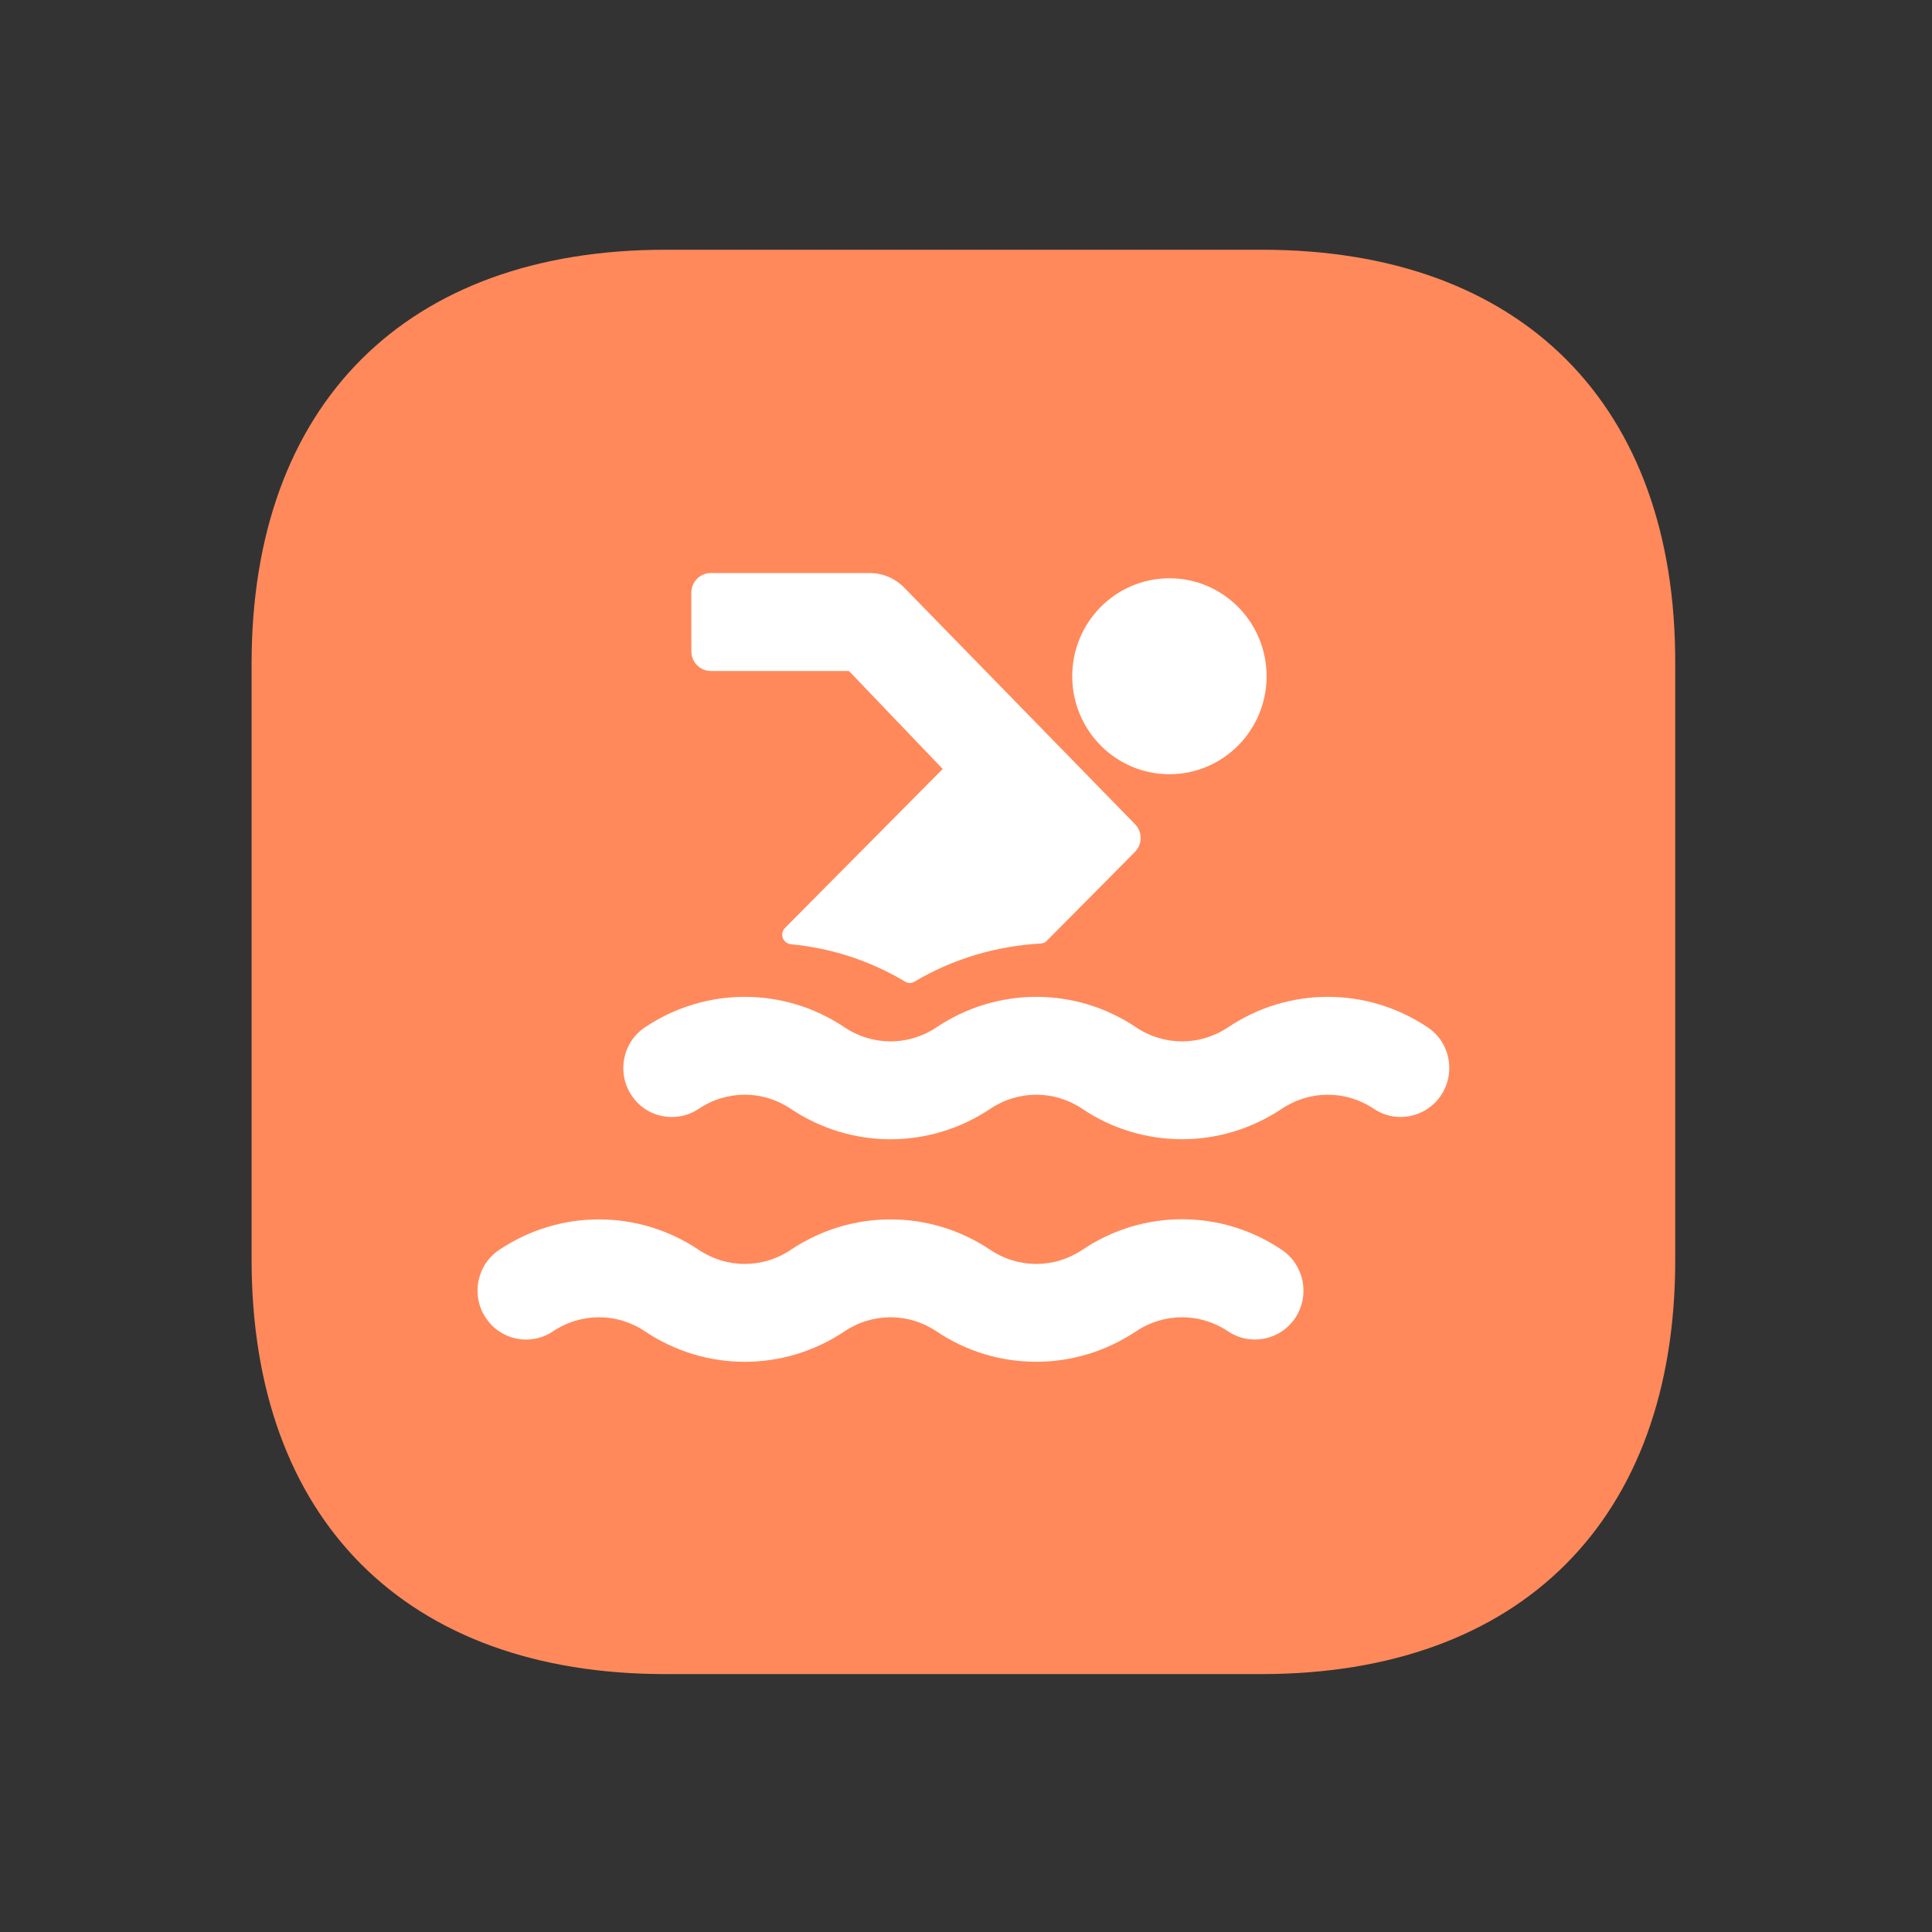 <svg width="164" height="164" viewBox="0 0 164 164" fill="none" xmlns="http://www.w3.org/2000/svg">
<rect x="0" y="0" width="164" height="164" fill="#333333" stroke="none"/>
<path d="M107.14 21.2H56.48C34.475 21.2 21.357 34.319 21.357 56.324V106.923C21.357 128.989 34.475 142.107 56.48 142.107H107.08C129.085 142.107 142.203 128.989 142.203 106.984V56.324C142.264 34.319 129.145 21.2 107.14 21.2Z" fill="#FF895B"/>
<path d="M91.864 106.1C89.493 107.688 86.441 107.688 84.07 106.1C78.922 102.646 72.264 102.646 67.117 106.1C64.746 107.688 61.693 107.688 59.322 106.1C54.175 102.646 47.517 102.646 42.37 106.1C40.47 107.377 39.966 109.963 41.233 111.862C42.499 113.778 45.049 114.285 46.949 113.008C49.32 111.42 52.372 111.42 54.743 113.008C59.891 116.462 66.549 116.462 71.696 113.008C74.067 111.42 77.12 111.42 79.491 113.008C82.056 114.743 85.012 115.595 87.967 115.595C90.922 115.595 93.862 114.727 96.444 113.008C98.814 111.42 101.867 111.42 104.238 113.008C106.138 114.285 108.704 113.761 109.954 111.862C111.22 109.947 110.701 107.377 108.817 106.1C103.67 102.629 97.012 102.629 91.864 106.1Z" fill="white"/>
<path d="M121.191 87.209C116.043 83.754 109.386 83.754 104.238 87.209C101.867 88.796 98.814 88.796 96.444 87.209C91.296 83.754 84.638 83.754 79.491 87.209C77.12 88.796 74.067 88.796 71.696 87.209C66.549 83.754 59.891 83.754 54.743 87.209C52.843 88.485 52.34 91.072 53.606 92.971C54.857 94.886 57.423 95.394 59.322 94.117C61.693 92.529 64.746 92.529 67.117 94.117C72.264 97.571 78.922 97.571 84.07 94.117C86.441 92.529 89.493 92.529 91.864 94.117C94.43 95.852 97.385 96.703 100.341 96.703C103.296 96.703 106.235 95.836 108.817 94.117C111.188 92.529 114.241 92.529 116.612 94.117C118.512 95.394 121.061 94.87 122.328 92.971C123.594 91.055 123.091 88.469 121.191 87.209Z" fill="white"/>
<path d="M99.267 65.72C103.823 65.72 107.516 61.997 107.516 57.404C107.516 52.811 103.823 49.088 99.267 49.088C94.711 49.088 91.018 52.811 91.018 57.404C91.018 61.997 94.711 65.72 99.267 65.72Z" fill="white"/>
<path d="M60.342 56.959H72.066L80.023 65.275L66.642 78.764C66.139 79.272 66.464 80.09 67.162 80.156C70.572 80.483 73.868 81.547 76.84 83.332C77.084 83.479 77.376 83.479 77.62 83.332C80.9 81.384 84.57 80.303 88.353 80.09C88.548 80.074 88.727 80.009 88.857 79.861L96.343 72.314C96.976 71.676 96.992 70.628 96.359 69.974L76.791 49.92C76.012 49.101 74.94 48.643 73.82 48.643H60.342C59.432 48.643 58.686 49.38 58.686 50.313V55.306C58.702 56.222 59.432 56.959 60.342 56.959Z" fill="white"/>
</svg>
